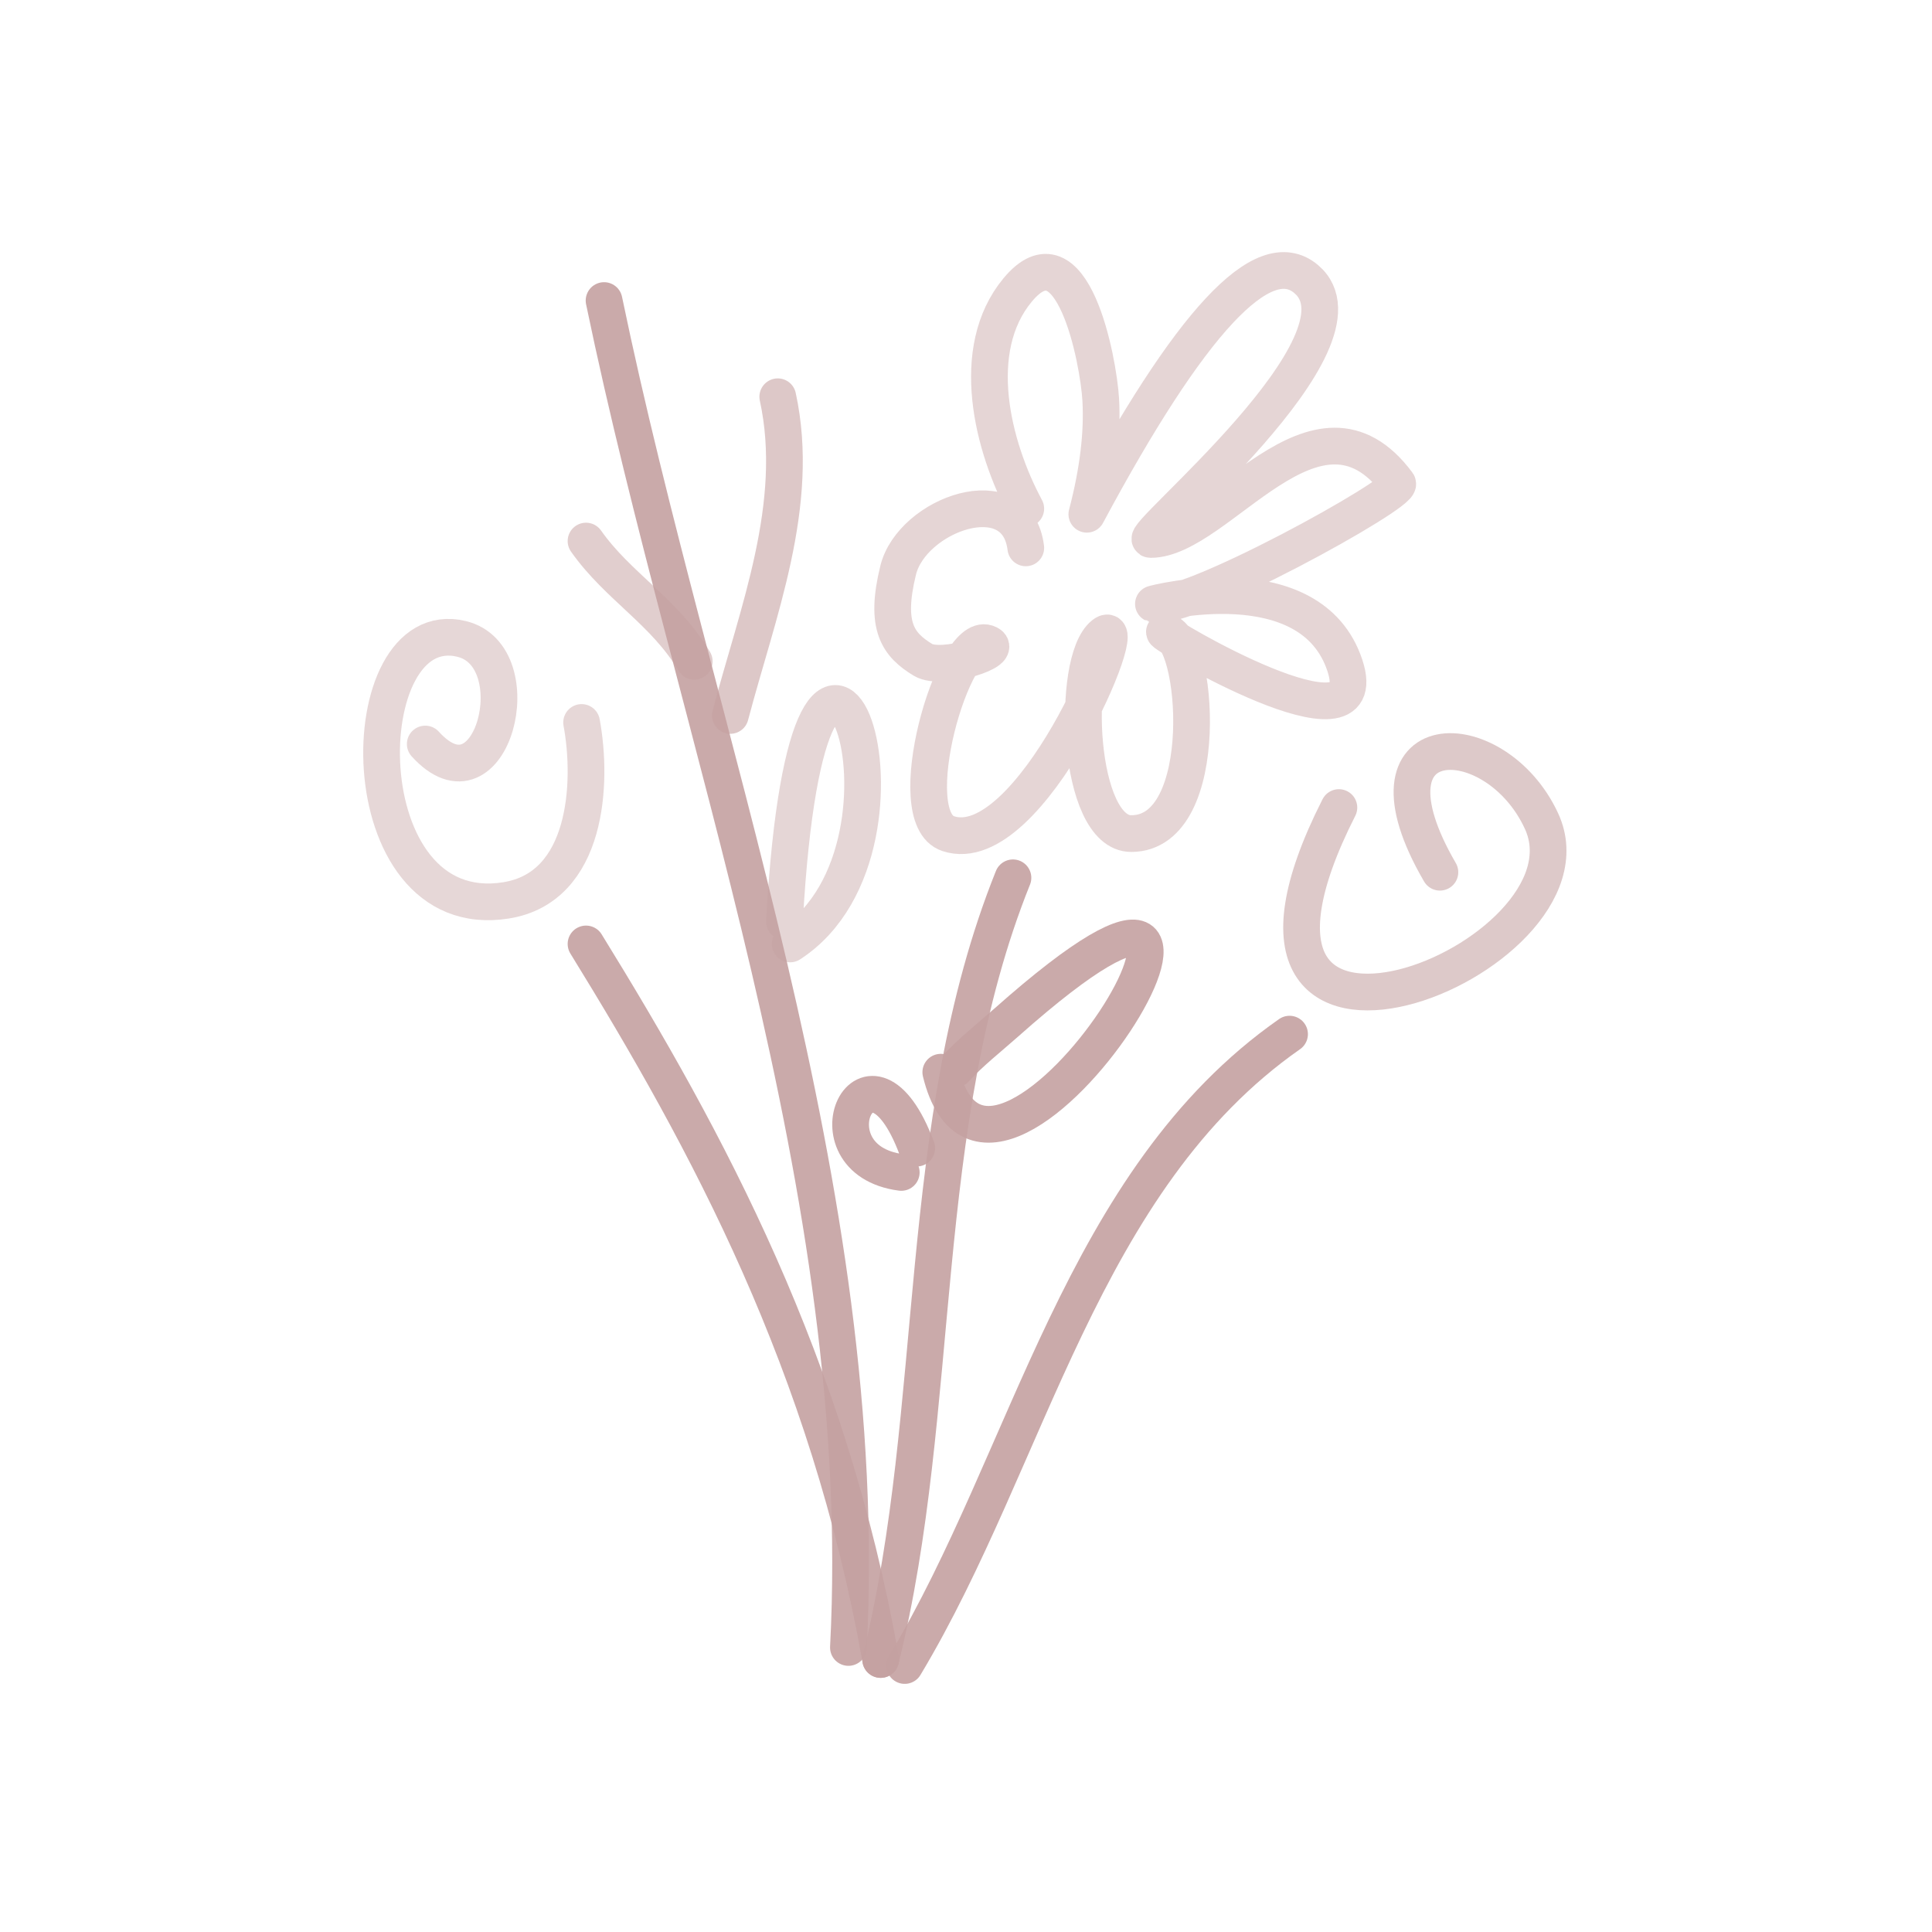 <!DOCTYPE svg PUBLIC "-//W3C//DTD SVG 1.1//EN" "http://www.w3.org/Graphics/SVG/1.1/DTD/svg11.dtd">
<!-- Uploaded to: SVG Repo, www.svgrepo.com, Transformed by: SVG Repo Mixer Tools -->
<svg width="800px" height="800px" viewBox="0 0 400.00 400.00" fill="none" xmlns="http://www.w3.org/2000/svg" stroke="#a8a8a8">
<g id="SVGRepo_bgCarrier" stroke-width="0"/>
<g id="SVGRepo_tracerCarrier" stroke-linecap="round" stroke-linejoin="round" stroke="#CCCCCC" stroke-width="8"/>
<g id="SVGRepo_iconCarrier"> <path opacity="0.503" d="M212.378 105.311C205.388 92.307 200.476 72.407 210.655 60.077C221.984 46.355 227.413 74.517 227.891 82.694C228.3 89.688 227.342 97.614 225.019 106.472C246.425 66.548 261.553 50.31 270.405 57.756C285.578 70.52 234.787 111.693 238.232 111.693C252.26 111.693 272.546 77.457 289.364 100.094C290.766 101.98 245.068 127.138 238.805 125.032C238.73 125.004 271.396 116.432 278.446 137.789C285.001 157.633 239.789 130.832 241.105 130.832C247.988 130.832 251.319 172.587 234.21 172.587C223.027 172.587 221.628 136.931 228.464 131.41C235.071 126.077 213.263 178.3 196.292 172.587C186.239 169.205 197.331 130.796 204.337 133.149C208.656 134.605 195.023 138.993 191.123 136.632C185.927 133.485 183.104 129.671 185.951 118.071C188.798 106.472 210.548 98.646 212.378 113.432" stroke="#c4a1a1" stroke-opacity="0.9" stroke-width="7.6" stroke-linecap="round" stroke-linejoin="round"/> <path opacity="0.636" d="M277.205 167.196C243.354 233.919 332.485 198.827 319.148 169.982C309.589 149.306 279.921 149.306 298.119 180.585" stroke="#c4a1a1" stroke-opacity="0.9" stroke-width="7.6" stroke-linecap="round" stroke-linejoin="round"/> <path d="M125.063 62.225C143.849 152.865 180.581 246.415 175.656 341.093" stroke="#c4a1a1" stroke-opacity="0.9" stroke-width="7.6" stroke-linecap="round" stroke-linejoin="round"/> <path d="M209.721 181.74C189.208 232.8 195.232 291.733 182.332 343.582" stroke="#c4a1a1" stroke-opacity="0.9" stroke-width="7.6" stroke-linecap="round" stroke-linejoin="round"/> <path d="M266.989 214.108C223.835 244.27 213.25 301.629 187.312 344.827" stroke="#c4a1a1" stroke-opacity="0.9" stroke-width="7.6" stroke-linecap="round" stroke-linejoin="round"/> <path d="M182.331 343.582C171.549 282.499 146.469 236.182 121.329 195.434" stroke="#c4a1a1" stroke-opacity="0.9" stroke-width="7.6" stroke-linecap="round" stroke-linejoin="round"/> <path opacity="0.477" d="M120.414 149.579C122.739 162.122 121.654 183.699 104.806 186.409C71.717 191.732 72.484 126.711 95.558 132.28C110.348 135.85 101.816 169.237 88.044 154.042" stroke="#c4a1a1" stroke-opacity="0.9" stroke-width="7.6" stroke-linecap="round" stroke-linejoin="round"/> <path opacity="0.646" d="M161.029 82.144C165.89 104.483 156.785 126.876 151.205 148.126" stroke="#c4a1a1" stroke-opacity="0.9" stroke-width="7.6" stroke-linecap="round" stroke-linejoin="round"/> <path opacity="0.577" d="M143.738 136.921C137.686 126.654 127.946 121.437 121.329 112.022" stroke="#c4a1a1" stroke-opacity="0.9" stroke-width="7.6" stroke-linecap="round" stroke-linejoin="round"/> <path opacity="0.482" d="M162.412 190.807C167.598 97.219 195.367 174.786 163.594 195.434" stroke="#c4a1a1" stroke-opacity="0.9" stroke-width="7.6" stroke-linecap="round" stroke-linejoin="round"/> <path d="M197.723 221.382C200.973 217.829 204.726 214.916 208.316 211.729C275.359 152.163 205.795 267.154 194.78 221.987" stroke="#c4a1a1" stroke-opacity="0.9" stroke-width="7.6" stroke-linecap="round" stroke-linejoin="round"/> <path d="M189.8 237.708C179.851 211.113 166.39 240.097 186.596 242.742" stroke="#c4a1a1" stroke-opacity="0.9" stroke-width="7.6" stroke-linecap="round" stroke-linejoin="round"/> </g>
</svg>